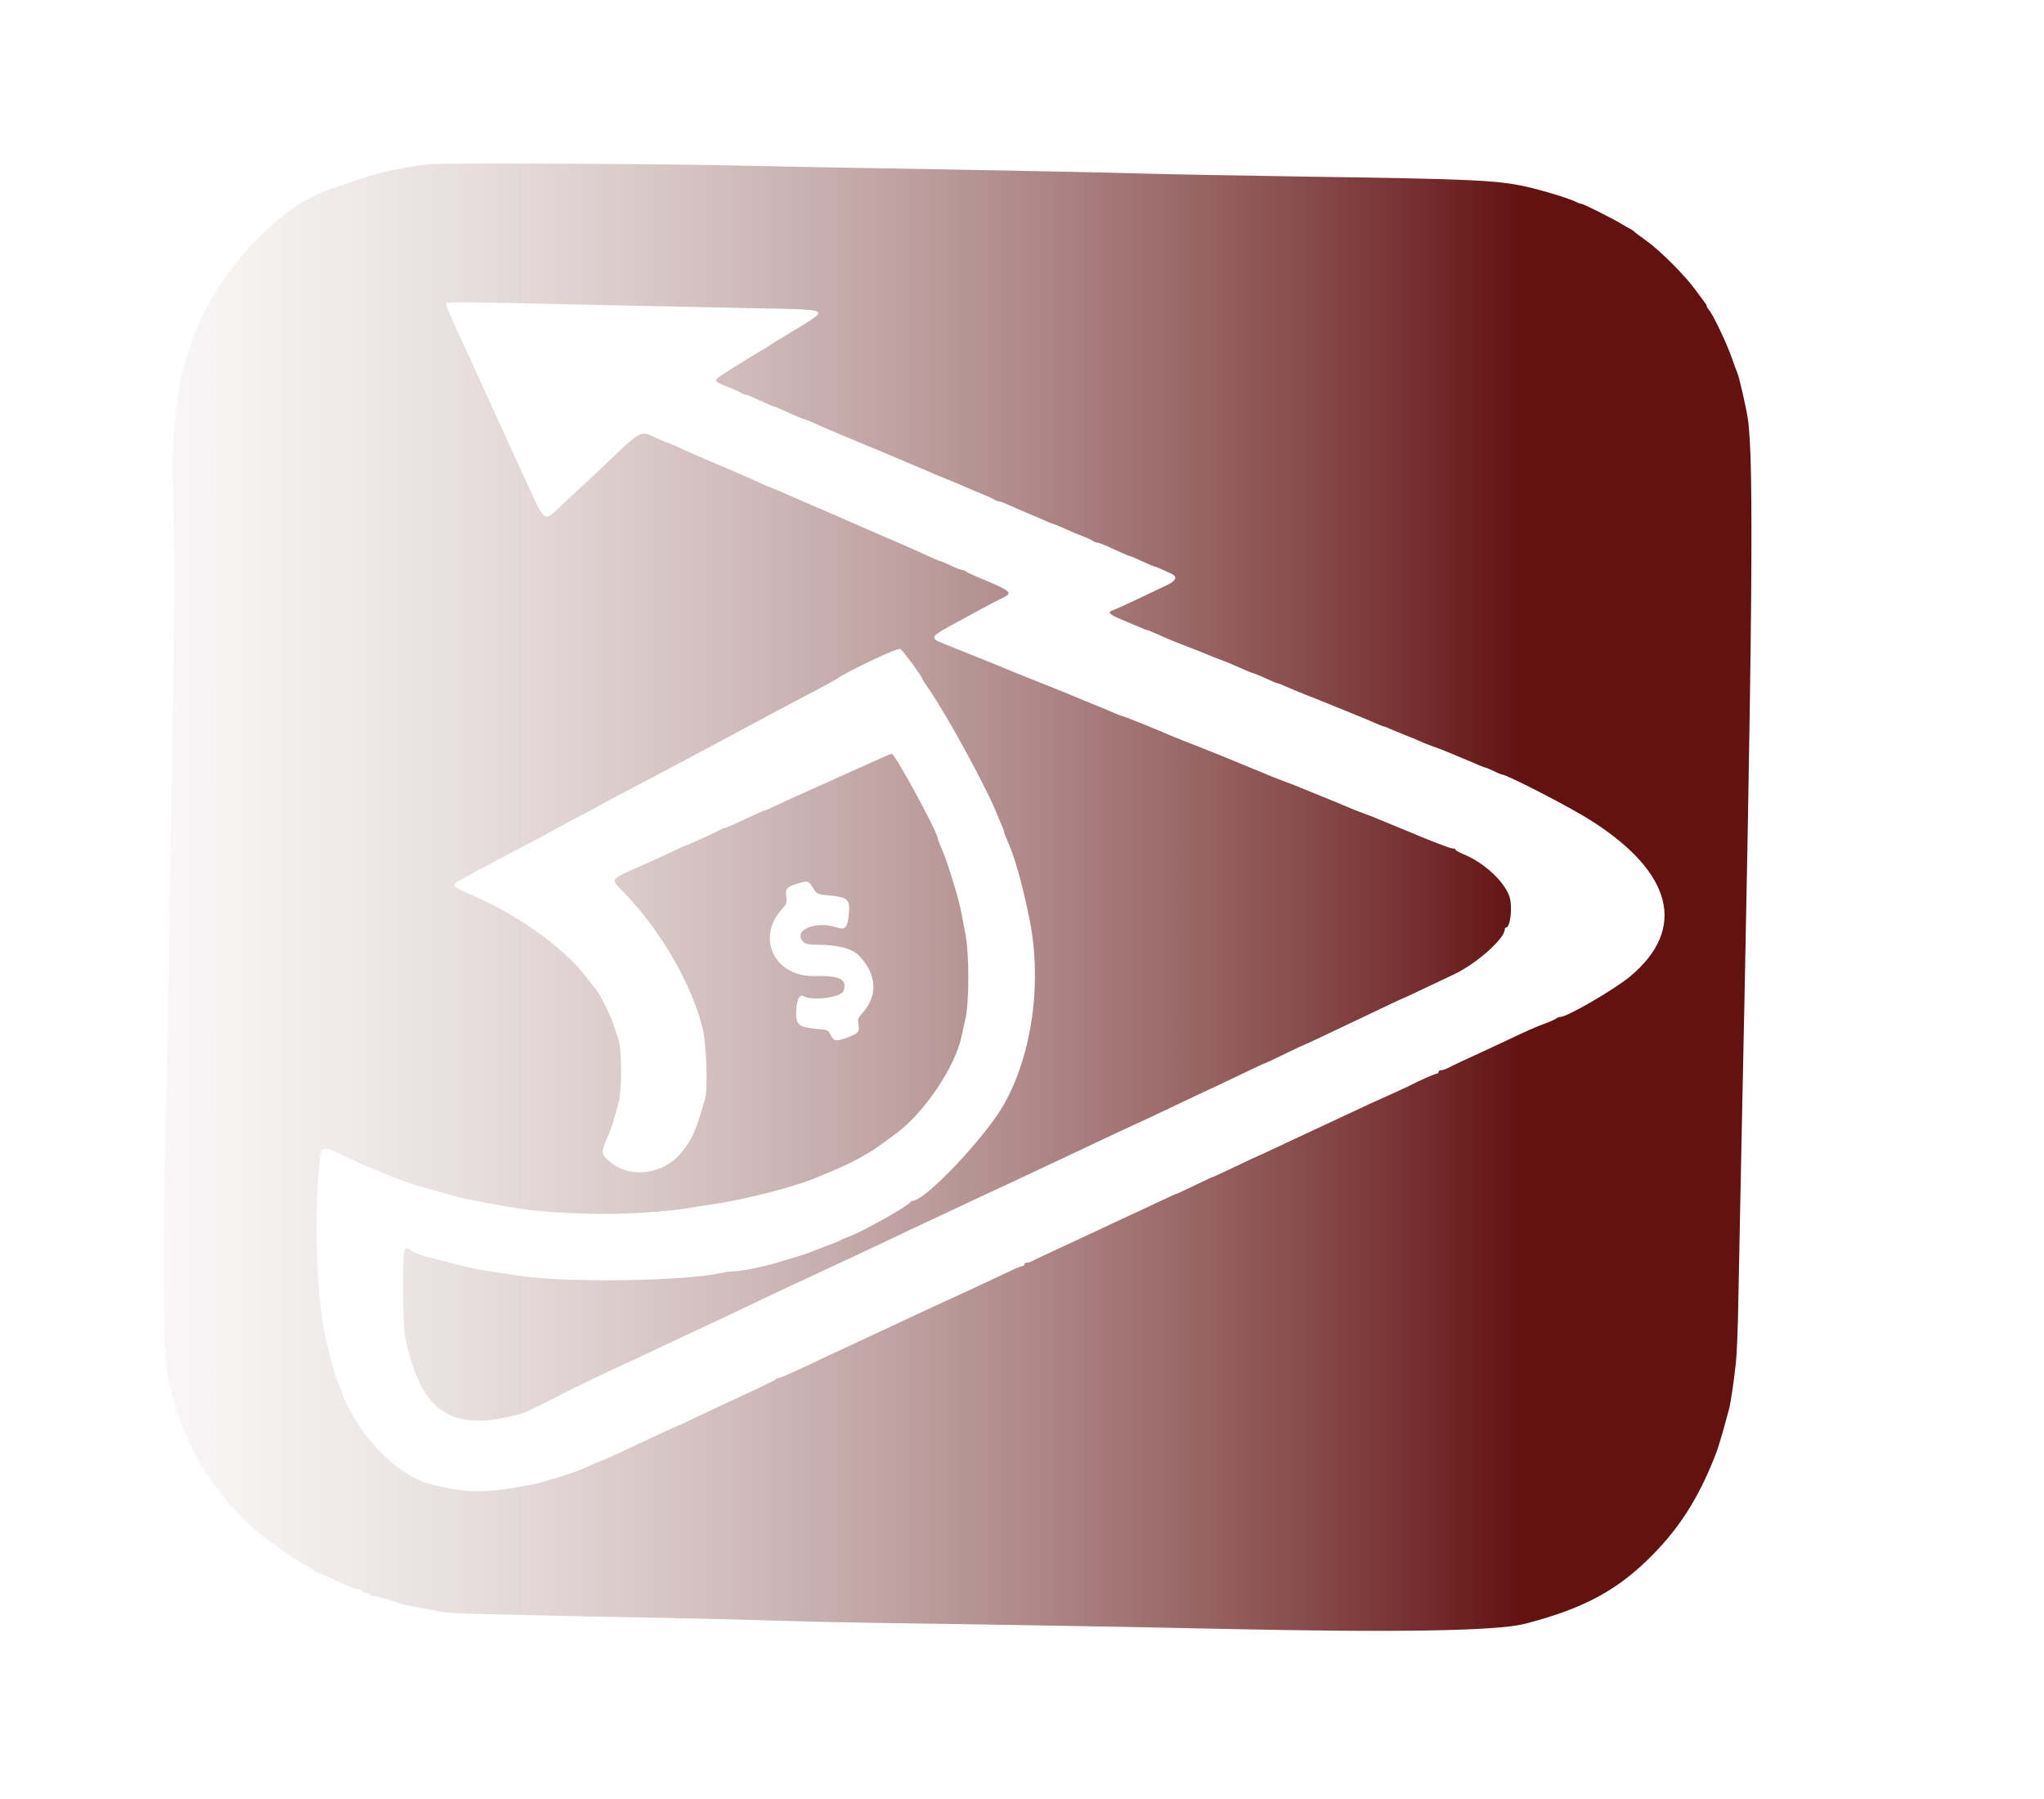 <svg width="50" height="44" viewBox="0 0 50 44" fill="none" xmlns="http://www.w3.org/2000/svg">
  <g filter="url(#filter0_d_172_223)">
    <path fill-rule="evenodd" clip-rule="evenodd" d="M10.46 0.018C9.727 0.114 9.153 0.246 8.612 0.444C8.418 0.514 8.221 0.583 8.176 0.596C6.962 0.939 5.474 2.455 4.824 4.011C4.725 4.249 4.708 4.294 4.644 4.516C4.606 4.643 4.561 4.785 4.543 4.831C4.345 5.34 4.192 6.758 4.229 7.732C4.274 8.893 4.269 11.566 4.218 14.102C4.193 15.362 4.154 17.746 4.131 19.399C4.108 21.053 4.07 23.011 4.045 23.751C3.977 25.857 3.988 28.888 4.066 29.393C4.259 30.633 4.713 31.675 5.473 32.622C5.66 32.856 6.177 33.387 6.313 33.484C6.361 33.519 6.585 33.682 6.811 33.846C7.036 34.01 7.323 34.2 7.449 34.267C7.575 34.334 7.684 34.402 7.691 34.42C7.699 34.437 7.721 34.451 7.74 34.451C7.759 34.451 7.912 34.515 8.079 34.593C8.545 34.811 8.698 34.872 8.783 34.872C8.826 34.872 8.861 34.891 8.861 34.914C8.861 34.937 8.897 34.956 8.942 34.956C8.986 34.956 9.034 34.975 9.048 34.998C9.062 35.021 9.108 35.04 9.149 35.04C9.225 35.04 9.596 35.144 9.754 35.21C9.799 35.229 10.014 35.276 10.231 35.314C10.448 35.353 10.691 35.401 10.771 35.421C10.851 35.441 11.337 35.467 11.851 35.477C12.365 35.488 13.131 35.506 13.554 35.517C13.976 35.529 15.013 35.549 15.858 35.563C16.704 35.577 18.002 35.607 18.745 35.631C19.487 35.655 20.627 35.681 21.278 35.69C23.844 35.724 27.918 35.795 29.809 35.837C34.142 35.933 36.622 35.892 37.308 35.714C38.754 35.339 39.59 34.885 40.443 34.012C41.131 33.308 41.595 32.556 41.995 31.498C42.033 31.397 42.155 30.987 42.214 30.762C42.233 30.687 42.267 30.564 42.289 30.489C42.334 30.331 42.408 29.836 42.464 29.322C42.486 29.125 42.511 28.491 42.521 27.913C42.531 27.335 42.559 25.907 42.584 24.739C42.871 11.267 42.908 7.238 42.755 6.24C42.711 5.951 42.547 5.238 42.5 5.125C42.48 5.079 42.414 4.899 42.353 4.726C42.233 4.385 41.904 3.695 41.81 3.587C41.778 3.551 41.751 3.508 41.751 3.491C41.751 3.475 41.733 3.438 41.71 3.41C41.687 3.382 41.58 3.237 41.472 3.088C41.209 2.727 40.618 2.136 40.269 1.885C40.113 1.774 39.977 1.671 39.966 1.656C39.954 1.642 39.917 1.617 39.883 1.601C39.848 1.585 39.755 1.532 39.675 1.483C39.455 1.347 38.73 0.984 38.68 0.984C38.655 0.984 38.603 0.966 38.563 0.943C38.43 0.867 37.725 0.651 37.324 0.563C36.61 0.406 35.992 0.378 31.847 0.318C30.317 0.295 28.644 0.264 28.13 0.249C27.167 0.22 24.375 0.164 20.78 0.103C19.649 0.084 18.397 0.06 17.997 0.049C16.39 0.005 10.735 -0.018 10.46 0.018ZM15.256 3.472C16.387 3.496 17.919 3.528 18.661 3.543C20.285 3.575 20.262 3.564 19.569 3.994C19.312 4.154 19.082 4.292 19.058 4.301C19.034 4.31 18.959 4.357 18.891 4.406C18.822 4.455 18.729 4.515 18.683 4.54C18.562 4.606 17.972 4.968 17.717 5.133C17.438 5.312 17.441 5.321 17.8 5.461C17.965 5.526 18.119 5.595 18.14 5.615C18.162 5.635 18.203 5.651 18.231 5.651C18.259 5.651 18.423 5.717 18.596 5.798C18.77 5.879 18.922 5.945 18.936 5.945C18.96 5.945 19.037 5.978 19.419 6.151C19.527 6.2 19.627 6.24 19.641 6.24C19.655 6.24 19.725 6.265 19.797 6.297C19.869 6.329 20.059 6.412 20.219 6.483C20.379 6.553 20.771 6.718 21.091 6.85C21.411 6.981 21.729 7.114 21.797 7.144C21.866 7.175 22.09 7.27 22.295 7.355C22.501 7.441 22.744 7.544 22.835 7.585C22.927 7.626 23.08 7.69 23.176 7.726C23.272 7.763 23.431 7.829 23.529 7.873C23.627 7.918 23.838 8.007 23.998 8.071C24.158 8.136 24.306 8.204 24.328 8.223C24.35 8.242 24.391 8.258 24.421 8.258C24.45 8.258 24.572 8.303 24.692 8.358C24.813 8.413 25.014 8.5 25.14 8.552C25.266 8.603 25.447 8.681 25.543 8.725C25.639 8.769 25.727 8.804 25.74 8.804C25.753 8.804 25.852 8.844 25.961 8.893C26.197 9 26.357 9.067 26.552 9.141C26.632 9.171 26.715 9.212 26.737 9.232C26.759 9.251 26.8 9.267 26.829 9.267C26.858 9.267 26.99 9.316 27.122 9.377C27.504 9.552 27.622 9.603 27.647 9.603C27.66 9.603 27.794 9.66 27.943 9.729C28.093 9.799 28.226 9.855 28.239 9.855C28.262 9.855 28.473 9.945 28.66 10.035C28.808 10.106 28.77 10.204 28.555 10.306C28.447 10.358 28.125 10.511 27.839 10.647C27.553 10.783 27.276 10.908 27.224 10.925C27.075 10.973 27.132 11.029 27.467 11.166C27.637 11.236 27.836 11.32 27.908 11.352C27.98 11.385 28.05 11.411 28.064 11.411C28.078 11.411 28.178 11.451 28.286 11.5C28.587 11.636 28.703 11.684 29.085 11.83C29.279 11.904 29.494 11.99 29.563 12.02C29.631 12.05 29.753 12.098 29.833 12.127C30.015 12.194 30.174 12.26 30.424 12.373C30.532 12.422 30.632 12.462 30.646 12.462C30.66 12.462 30.74 12.493 30.823 12.53C31.173 12.687 31.238 12.714 31.262 12.714C31.276 12.714 31.366 12.75 31.463 12.794C31.56 12.837 31.77 12.925 31.93 12.988C32.09 13.051 32.258 13.118 32.304 13.136C33.212 13.503 33.496 13.619 33.642 13.686C33.739 13.73 33.83 13.765 33.844 13.765C33.858 13.765 33.928 13.792 34 13.825C34.072 13.857 34.26 13.935 34.419 13.997C34.577 14.06 34.736 14.126 34.772 14.145C34.807 14.163 34.93 14.211 35.044 14.252C35.159 14.292 35.327 14.357 35.418 14.396C35.51 14.436 35.669 14.502 35.771 14.543C35.874 14.584 36.037 14.653 36.134 14.696C36.231 14.739 36.325 14.775 36.342 14.776C36.359 14.777 36.448 14.814 36.539 14.859C36.631 14.903 36.719 14.941 36.735 14.941C36.869 14.948 38.418 15.747 38.927 16.073C40.922 17.346 41.265 18.716 39.881 19.878C39.505 20.193 38.339 20.871 38.172 20.871C38.14 20.871 38.096 20.888 38.074 20.908C38.052 20.928 37.925 20.985 37.79 21.035C37.528 21.133 37.352 21.211 36.83 21.46C36.648 21.547 36.405 21.66 36.29 21.712C35.879 21.898 35.541 22.056 35.433 22.115C35.372 22.148 35.293 22.174 35.256 22.174C35.22 22.174 35.19 22.193 35.19 22.216C35.19 22.239 35.172 22.259 35.15 22.259C35.108 22.259 34.714 22.431 34.525 22.532C34.468 22.562 34.253 22.663 34.048 22.754C33.7 22.909 33.4 23.047 32.885 23.289C32.601 23.423 32.061 23.674 31.785 23.802C31.659 23.861 31.381 23.991 31.167 24.092C30.953 24.194 30.773 24.276 30.766 24.276C30.759 24.276 30.517 24.39 30.227 24.529C29.938 24.668 29.692 24.781 29.681 24.781C29.67 24.781 29.466 24.876 29.227 24.991C28.987 25.107 28.783 25.201 28.771 25.201C28.76 25.201 28.598 25.275 28.41 25.364C28.222 25.454 27.974 25.57 27.86 25.622C27.638 25.723 27.162 25.945 26.822 26.106C26.708 26.16 26.493 26.26 26.344 26.329C25.464 26.736 25.32 26.804 25.255 26.842C25.215 26.864 25.154 26.883 25.12 26.883C25.085 26.883 25.057 26.902 25.057 26.925C25.057 26.948 25.035 26.967 25.009 26.967C24.983 26.967 24.847 27.022 24.708 27.088C24.569 27.155 24.361 27.253 24.247 27.305C24.133 27.358 23.899 27.466 23.728 27.546C23.557 27.626 23.342 27.726 23.25 27.767C22.627 28.052 22.232 28.235 21.672 28.501C21.512 28.577 21.288 28.681 21.174 28.733C20.913 28.852 20.396 29.093 20.177 29.197C19.491 29.525 19.102 29.7 19.06 29.7C19.033 29.7 18.993 29.718 18.971 29.739C18.938 29.771 18.547 29.958 17.644 30.373C17.553 30.415 17.277 30.545 17.031 30.663C16.786 30.781 16.576 30.878 16.567 30.878C16.557 30.878 16.384 30.955 16.183 31.05C15.982 31.145 15.714 31.271 15.588 31.329C15.463 31.387 15.223 31.499 15.056 31.577C14.889 31.655 14.744 31.718 14.734 31.718C14.718 31.718 14.518 31.805 14.239 31.933C14.062 32.014 13.24 32.268 13.018 32.31C11.866 32.528 11.454 32.528 10.558 32.307C9.726 32.103 8.781 31.14 8.369 30.075C8.339 29.996 8.299 29.894 8.28 29.847C8.21 29.673 8.157 29.502 8.092 29.238C8.055 29.087 8.008 28.898 7.987 28.817C7.758 27.93 7.676 25.879 7.811 24.47C7.855 24.019 7.877 24.01 8.365 24.244C9.123 24.608 9.831 24.892 10.335 25.035C10.404 25.054 10.637 25.121 10.854 25.182C11.071 25.244 11.324 25.309 11.415 25.327C12.873 25.611 13.139 25.643 14.405 25.686C15.133 25.711 16.29 25.644 16.876 25.542C17.002 25.52 17.244 25.482 17.416 25.457C18.248 25.336 19.5 25.011 20.011 24.785C20.057 24.764 20.197 24.706 20.323 24.655C20.825 24.45 21.257 24.214 21.61 23.951C21.713 23.874 21.853 23.771 21.922 23.721C22.6 23.228 23.361 22.101 23.52 21.355C23.54 21.262 23.585 21.054 23.621 20.892C23.709 20.496 23.709 19.337 23.621 18.874C23.586 18.689 23.541 18.452 23.521 18.348C23.443 17.936 23.174 17.061 23.019 16.72C22.975 16.622 22.939 16.527 22.939 16.509C22.939 16.36 21.895 14.438 21.815 14.438C21.795 14.438 21.68 14.483 21.559 14.539C21.289 14.662 20.966 14.807 20.8 14.879C20.732 14.908 20.564 14.984 20.427 15.048C20.29 15.111 19.962 15.258 19.7 15.374C19.437 15.49 19.111 15.639 18.976 15.705C18.841 15.771 18.715 15.826 18.696 15.826C18.678 15.826 18.464 15.92 18.221 16.036C17.979 16.152 17.763 16.246 17.743 16.246C17.722 16.246 17.673 16.265 17.633 16.288C17.523 16.352 16.833 16.666 16.803 16.666C16.789 16.666 16.664 16.722 16.525 16.79C16.387 16.857 16.096 16.992 15.879 17.089C14.853 17.546 14.917 17.466 15.274 17.839C16.183 18.785 16.948 20.119 17.195 21.186C17.281 21.561 17.316 22.635 17.25 22.868C17.018 23.677 16.932 23.871 16.658 24.201C16.218 24.729 15.41 24.831 14.928 24.421C14.69 24.218 14.689 24.204 14.904 23.709C14.96 23.579 15.041 23.318 15.137 22.952C15.212 22.668 15.212 21.708 15.137 21.46C15.008 21.035 14.948 20.878 14.808 20.599C14.727 20.437 14.645 20.286 14.626 20.262C14.608 20.239 14.475 20.069 14.332 19.885C13.777 19.17 12.718 18.409 11.581 17.907C11.49 17.867 11.355 17.807 11.282 17.775C11.109 17.698 11.073 17.634 11.17 17.576C11.325 17.482 12.012 17.113 12.757 16.723C13.175 16.504 13.605 16.274 13.712 16.211C13.819 16.149 14.056 16.022 14.239 15.93C14.422 15.838 14.581 15.753 14.592 15.742C14.603 15.73 14.743 15.653 14.903 15.57C15.063 15.488 15.414 15.303 15.682 15.16C15.95 15.018 16.39 14.785 16.658 14.643C16.926 14.502 17.267 14.32 17.416 14.239C17.564 14.158 17.891 13.983 18.142 13.85C18.394 13.717 18.721 13.542 18.869 13.461C19.018 13.38 19.419 13.167 19.762 12.988C20.105 12.808 20.404 12.647 20.427 12.63C20.699 12.432 21.955 11.835 22.023 11.872C22.088 11.908 22.565 12.557 22.565 12.611C22.565 12.619 22.647 12.745 22.747 12.891C23.199 13.553 24.158 15.317 24.387 15.91C24.419 15.991 24.47 16.112 24.502 16.179C24.533 16.246 24.559 16.317 24.559 16.337C24.559 16.357 24.594 16.453 24.638 16.551C24.827 16.977 24.998 17.58 25.178 18.453C25.496 19.994 25.259 21.754 24.568 22.994C24.12 23.797 22.633 25.37 22.322 25.37C22.3 25.37 22.275 25.384 22.268 25.402C22.232 25.486 21.125 26.11 20.791 26.235C20.682 26.276 20.574 26.322 20.551 26.338C20.528 26.354 20.369 26.418 20.198 26.481C20.027 26.544 19.849 26.613 19.804 26.633C19.758 26.653 19.618 26.7 19.492 26.737C19.367 26.774 19.142 26.841 18.994 26.885C18.657 26.987 18.125 27.093 17.955 27.093C17.884 27.093 17.748 27.111 17.652 27.133C16.724 27.34 13.797 27.378 12.655 27.196C12.43 27.16 12.124 27.113 11.976 27.093C11.701 27.053 11.3 26.967 11 26.883C10.908 26.857 10.768 26.821 10.688 26.803C10.422 26.742 10.17 26.658 10.087 26.602C9.862 26.45 9.858 26.466 9.858 27.49C9.858 28.008 9.878 28.533 9.902 28.657C10.284 30.568 11.055 31.073 12.806 30.558C12.863 30.541 13.19 30.383 13.533 30.207C14.1 29.915 14.491 29.726 15.256 29.372C15.521 29.25 15.885 29.079 16.502 28.787C16.674 28.706 16.888 28.605 16.98 28.564C17.147 28.487 17.953 28.108 18.184 27.997C18.603 27.796 19.294 27.469 19.471 27.388C19.696 27.285 20 27.144 20.489 26.914C20.66 26.834 20.903 26.721 21.029 26.663C21.154 26.605 21.444 26.468 21.672 26.359C22.093 26.158 22.287 26.066 22.773 25.84C23.038 25.716 23.59 25.457 23.998 25.264C24.112 25.21 24.308 25.119 24.434 25.062C24.56 25.005 24.831 24.879 25.036 24.781C25.242 24.684 25.513 24.556 25.638 24.498C25.764 24.44 26.044 24.308 26.261 24.205C26.478 24.102 26.759 23.97 26.884 23.911C27.01 23.852 27.225 23.751 27.362 23.686C27.499 23.621 27.723 23.518 27.86 23.456C27.997 23.395 28.259 23.272 28.442 23.183C28.624 23.095 29.026 22.905 29.334 22.761C29.643 22.618 30.126 22.389 30.408 22.253C30.691 22.117 30.93 22.006 30.94 22.006C30.95 22.006 31.172 21.902 31.433 21.775C31.695 21.648 31.916 21.544 31.925 21.544C31.939 21.544 32.292 21.378 33.134 20.976C33.904 20.608 34.328 20.409 34.339 20.409C34.345 20.409 34.553 20.312 34.801 20.194C35.049 20.075 35.391 19.913 35.561 19.834C36.112 19.576 36.809 18.959 36.809 18.73C36.809 18.705 36.824 18.685 36.841 18.685C36.949 18.685 37.005 18.165 36.923 17.926C36.795 17.553 36.297 17.095 35.803 16.894C35.694 16.85 35.605 16.799 35.605 16.782C35.605 16.765 35.572 16.751 35.531 16.751C35.471 16.751 34.93 16.542 34.339 16.29C34.293 16.271 34.153 16.213 34.027 16.162C33.901 16.111 33.743 16.045 33.674 16.016C33.606 15.986 33.456 15.929 33.342 15.888C33.228 15.847 33.059 15.78 32.968 15.739C32.877 15.699 32.606 15.587 32.366 15.491C32.126 15.395 31.883 15.296 31.826 15.271C31.703 15.218 31.608 15.18 31.411 15.109C31.331 15.08 31.209 15.033 31.141 15.005C31.072 14.976 30.913 14.911 30.788 14.859C30.662 14.808 30.503 14.742 30.435 14.713C30.366 14.684 30.226 14.626 30.123 14.585C30.021 14.544 29.881 14.487 29.812 14.458C29.744 14.429 29.482 14.325 29.231 14.227C28.979 14.129 28.708 14.021 28.628 13.987C28.549 13.953 28.446 13.909 28.4 13.889C28.104 13.763 27.476 13.513 27.452 13.513C27.436 13.513 27.344 13.478 27.247 13.435C27.15 13.392 26.987 13.323 26.884 13.282C26.782 13.241 26.641 13.184 26.573 13.155C26.504 13.125 26.345 13.06 26.22 13.009C26.094 12.958 25.954 12.9 25.908 12.881C25.863 12.861 25.601 12.757 25.327 12.649C25.053 12.541 24.773 12.428 24.704 12.398C24.636 12.368 24.337 12.246 24.04 12.127C23.743 12.009 23.462 11.895 23.417 11.876C23.371 11.856 23.227 11.798 23.098 11.748C22.745 11.611 22.758 11.573 23.242 11.31C23.475 11.184 23.806 11.003 23.977 10.909C24.148 10.815 24.378 10.696 24.486 10.644C24.8 10.494 24.78 10.475 23.894 10.105C23.769 10.053 23.648 9.994 23.626 9.975C23.605 9.955 23.562 9.939 23.533 9.939C23.503 9.939 23.382 9.892 23.263 9.834C23.145 9.777 23.033 9.729 23.014 9.729C22.995 9.729 22.844 9.666 22.679 9.588C22.514 9.511 22.21 9.375 22.005 9.287C21.799 9.199 21.547 9.09 21.444 9.045C21.135 8.909 20.888 8.802 20.8 8.764C20.684 8.715 20.459 8.617 20.24 8.52C20.137 8.475 19.885 8.366 19.679 8.278C19.474 8.19 19.207 8.074 19.086 8.02C18.965 7.966 18.858 7.921 18.848 7.921C18.838 7.921 18.722 7.872 18.59 7.811C18.458 7.751 18.294 7.677 18.226 7.648C18.157 7.619 17.895 7.506 17.644 7.398C17.393 7.291 17.15 7.186 17.104 7.167C16.882 7.071 16.674 6.978 16.526 6.907C16.436 6.864 16.348 6.828 16.331 6.828C16.314 6.828 16.177 6.77 16.025 6.699C15.656 6.526 15.703 6.5 14.719 7.441C14.523 7.628 14.27 7.865 14.156 7.967C14.042 8.069 13.836 8.261 13.699 8.394C13.309 8.772 13.333 8.789 12.889 7.816C12.794 7.608 12.673 7.343 12.62 7.228C12.181 6.271 12.013 5.904 11.651 5.104C11.583 4.954 11.449 4.661 11.353 4.453C10.89 3.454 10.884 3.436 10.95 3.404C10.977 3.391 11.495 3.391 12.1 3.404C12.706 3.417 14.126 3.448 15.256 3.472ZM19.883 17.711C19.981 17.869 19.991 17.874 20.287 17.902C20.74 17.944 20.797 17.997 20.765 18.34C20.733 18.694 20.678 18.755 20.462 18.683C19.952 18.512 19.394 18.748 19.644 19.028C19.698 19.089 19.775 19.105 20.007 19.106C20.497 19.107 20.859 19.205 21.023 19.38C21.458 19.847 21.48 20.366 21.081 20.795C20.997 20.886 20.98 20.937 20.998 21.051C21.029 21.242 21.005 21.27 20.725 21.376C20.451 21.48 20.393 21.47 20.316 21.305C20.265 21.197 20.235 21.184 19.99 21.165C19.558 21.13 19.471 21.065 19.475 20.786C19.48 20.466 19.549 20.307 19.655 20.365C19.884 20.489 20.586 20.393 20.637 20.231C20.725 19.95 20.544 19.858 19.928 19.872C18.935 19.895 18.478 18.925 19.148 18.214C19.237 18.119 19.251 18.073 19.232 17.932C19.206 17.736 19.238 17.698 19.498 17.615C19.762 17.532 19.772 17.534 19.883 17.711Z" fill="url(#paint0_linear_172_223)"/>
  </g>
  <defs>
    <filter id="filter0_d_172_223" x="0" y="0" width="46.844" height="43.888" filterUnits="userSpaceOnUse" color-interpolation-filters="sRGB">
      <feFlood flood-opacity="0" result="BackgroundImageFix"/>
      <feColorMatrix in="SourceAlpha" type="matrix" values="0 0 0 0 0 0 0 0 0 0 0 0 0 0 0 0 0 0 127 0" result="hardAlpha"/>
      <feOffset dy="4"/>
      <feGaussianBlur stdDeviation="2"/>
      <feComposite in2="hardAlpha" operator="out"/>
      <feColorMatrix type="matrix" values="0 0 0 0 0 0 0 0 0 0 0 0 0 0 0 0 0 0 0.25 0"/>
      <feBlend mode="normal" in2="BackgroundImageFix" result="effect1_dropShadow_172_223"/>
      <feBlend mode="normal" in="SourceGraphic" in2="effect1_dropShadow_172_223" result="shape"/>
    </filter>
    <linearGradient id="paint0_linear_172_223" x1="41.5" y1="29" x2="-2" y2="29" gradientUnits="userSpaceOnUse">
      <stop offset="0.099" stop-color="#631212"/>
      <stop offset="1" stop-color="#E8E8E8" stop-opacity="0"/>
    </linearGradient>
  </defs>
</svg>
